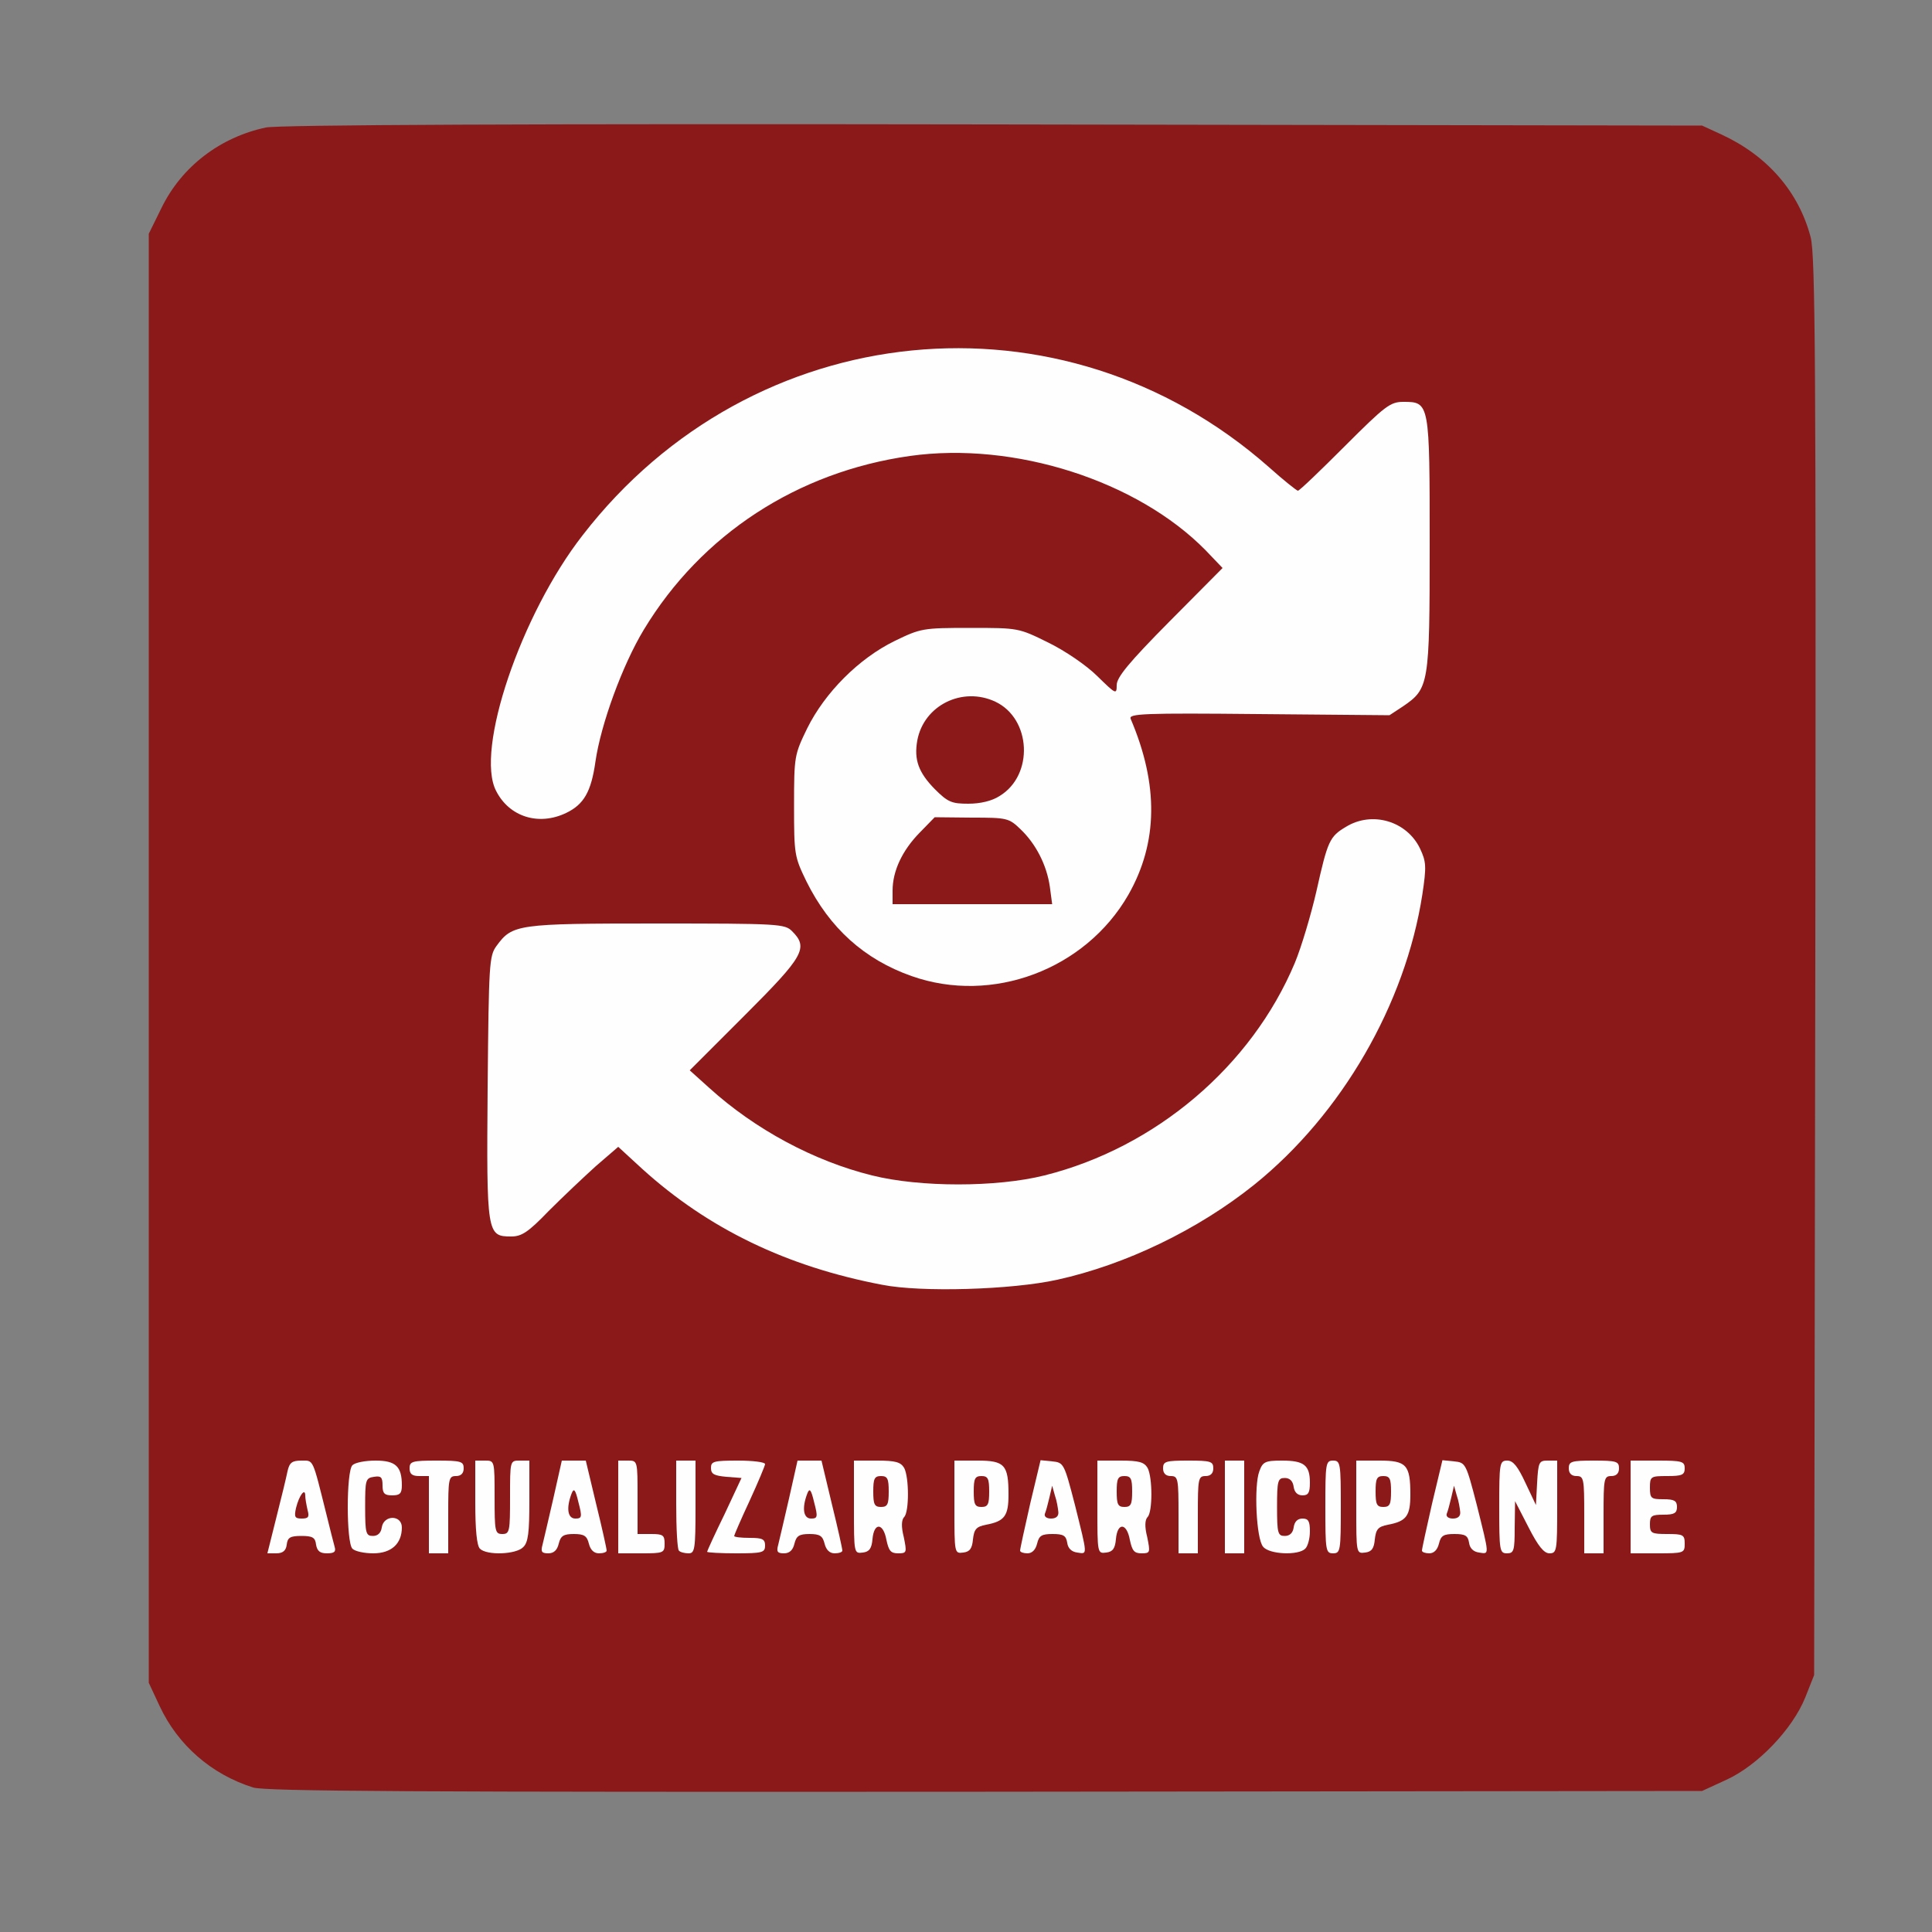 <!DOCTYPE svg PUBLIC "-//W3C//DTD SVG 20010904//EN" "http://www.w3.org/TR/2001/REC-SVG-20010904/DTD/svg10.dtd">
<svg version="1.0" xmlns="http://www.w3.org/2000/svg" width="500px" height="500px" viewBox="0 0 5000 5000" preserveAspectRatio="xMidYMid meet">
<rect x="0" y="0" width="5000" height="5000" fill="#808080" stroke="none"/>
<g id="layer101" fill="#8c1919" stroke="none">
 <path d="M655 4626 c-108 -34 -195 -110 -242 -211 l-28 -60 0 -1875 0 -1875 33 -67 c52 -107 152 -183 270 -208 31 -7 677 -10 1882 -8 l1835 3 50 23 c119 55 200 148 231 266 12 47 14 319 12 1888 l-3 1833 -23 58 c-33 82 -123 176 -204 213 l-63 29 -1855 2 c-1479 1 -1863 -1 -1895 -11z"/>
 </g>
<g id="layer102" fill="#fefefe" stroke="none">
 <path d="M715 3928 c13 -51 26 -105 29 -120 5 -23 12 -28 36 -28 32 0 28 -8 65 140 9 36 18 73 21 83 4 13 -1 17 -20 17 -18 0 -25 -6 -28 -22 -2 -19 -9 -23 -38 -23 -29 0 -36 4 -38 23 -2 15 -10 22 -27 22 l-23 0 23 -92z m81 -20 c-3 -13 -6 -30 -6 -37 0 -22 -16 -1 -24 32 -5 23 -3 27 15 27 17 0 20 -4 15 -22z"/>
 <path d="M912 4008 c-16 -16 -16 -200 0 -216 7 -7 33 -12 60 -12 52 0 68 15 68 64 0 21 -5 26 -25 26 -20 0 -25 -5 -25 -26 0 -21 -4 -25 -22 -22 -22 3 -23 8 -23 78 0 68 2 75 20 75 13 0 21 -8 23 -22 5 -33 52 -33 52 0 0 42 -27 67 -74 67 -23 0 -47 -5 -54 -12z"/>
 <path d="M1110 3920 l0 -100 -25 0 c-18 0 -25 -5 -25 -20 0 -18 7 -20 70 -20 63 0 70 2 70 20 0 13 -7 20 -20 20 -19 0 -20 7 -20 100 l0 100 -25 0 -25 0 0 -100z"/>
 <path d="M1242 4008 c-8 -8 -12 -49 -12 -120 l0 -108 25 0 c25 0 25 0 25 95 0 88 1 95 20 95 19 0 20 -7 20 -95 0 -95 0 -95 25 -95 l25 0 0 104 c0 82 -3 108 -16 120 -18 19 -94 22 -112 4z"/>
 <path d="M1404 3998 c3 -13 16 -67 28 -120 l22 -98 31 0 31 0 27 113 c15 61 27 115 27 120 0 4 -9 7 -20 7 -13 0 -22 -9 -26 -25 -5 -20 -12 -25 -39 -25 -27 0 -34 5 -39 25 -4 17 -13 25 -27 25 -17 0 -20 -4 -15 -22z m93 -110 c-8 -34 -12 -38 -18 -22 -14 37 -10 64 10 64 17 0 18 -4 8 -42z"/>
 <path d="M1600 3900 l0 -120 25 0 c25 0 25 0 25 95 l0 95 35 0 c31 0 35 3 35 25 0 24 -3 25 -60 25 l-60 0 0 -120z"/>
 <path d="M1757 4013 c-4 -3 -7 -57 -7 -120 l0 -113 25 0 25 0 0 120 c0 110 -2 120 -18 120 -10 0 -22 -3 -25 -7z"/>
 <path d="M1830 4016 c0 -2 20 -46 45 -97 l44 -94 -39 -3 c-32 -3 -40 -7 -40 -23 0 -17 7 -19 70 -19 39 0 70 4 70 9 0 4 -18 47 -40 95 -22 47 -40 89 -40 91 0 3 18 5 40 5 33 0 40 3 40 20 0 18 -7 20 -75 20 -41 0 -75 -2 -75 -4z"/>
 <path d="M2014 3998 c3 -13 16 -67 28 -120 l22 -98 31 0 31 0 27 113 c15 61 27 115 27 120 0 4 -9 7 -20 7 -13 0 -22 -9 -26 -25 -5 -20 -12 -25 -39 -25 -27 0 -34 5 -39 25 -4 17 -13 25 -27 25 -17 0 -20 -4 -15 -22z m93 -110 c-8 -34 -12 -38 -18 -22 -14 37 -10 64 10 64 17 0 18 -4 8 -42z"/>
 <path d="M2210 3901 l0 -121 60 0 c48 0 61 4 70 19 13 25 13 114 0 127 -7 7 -8 25 -1 52 8 40 8 42 -15 42 -19 0 -24 -7 -30 -35 -8 -44 -32 -46 -36 -2 -2 24 -8 33 -25 35 -23 3 -23 2 -23 -117z m90 -41 c0 -33 -3 -40 -20 -40 -17 0 -20 7 -20 40 0 33 3 40 20 40 17 0 20 -7 20 -40z"/>
 <path d="M2470 3901 l0 -121 60 0 c70 0 80 11 80 88 0 55 -10 69 -58 78 -26 5 -31 12 -34 38 -2 23 -8 32 -25 34 -23 3 -23 2 -23 -117z m90 -41 c0 -33 -3 -40 -20 -40 -17 0 -20 7 -20 40 0 33 3 40 20 40 17 0 20 -7 20 -40z"/>
 <path d="M2640 4013 c0 -5 12 -59 26 -121 l27 -113 30 3 c30 3 31 5 59 113 33 133 33 127 6 123 -15 -2 -24 -11 -26 -25 -3 -19 -10 -23 -38 -23 -28 0 -35 4 -40 25 -4 16 -13 25 -25 25 -10 0 -19 -3 -19 -7z m99 -100 c-1 -10 -4 -29 -9 -43 l-7 -25 -7 30 c-4 17 -9 36 -12 43 -2 7 5 12 16 12 13 0 20 -6 19 -17z"/>
 <path d="M2840 3901 l0 -121 60 0 c48 0 61 4 70 19 13 25 13 114 0 127 -7 7 -8 25 -1 52 8 40 8 42 -15 42 -19 0 -24 -7 -30 -35 -8 -44 -32 -46 -36 -2 -2 24 -8 33 -25 35 -23 3 -23 2 -23 -117z m90 -41 c0 -33 -3 -40 -20 -40 -17 0 -20 7 -20 40 0 33 3 40 20 40 17 0 20 -7 20 -40z"/>
 <path d="M3050 3920 c0 -93 -1 -100 -20 -100 -13 0 -20 -7 -20 -20 0 -18 7 -20 65 -20 58 0 65 2 65 20 0 13 -7 20 -20 20 -19 0 -20 7 -20 100 l0 100 -25 0 -25 0 0 -100z"/>
 <path d="M3170 3900 l0 -120 25 0 25 0 0 120 0 120 -25 0 -25 0 0 -120z"/>
 <path d="M3269 4003 c-18 -20 -24 -158 -10 -195 9 -25 15 -28 59 -28 57 0 72 12 72 57 0 26 -4 33 -19 33 -13 0 -21 -8 -23 -22 -2 -15 -10 -23 -23 -23 -18 0 -20 7 -20 75 0 68 2 75 20 75 13 0 21 -8 23 -22 2 -15 10 -23 23 -23 15 0 19 7 19 33 0 18 -5 38 -12 45 -18 18 -93 15 -109 -5z"/>
 <path d="M3430 3900 c0 -113 1 -120 20 -120 19 0 20 7 20 120 0 113 -1 120 -20 120 -19 0 -20 -7 -20 -120z"/>
 <path d="M3510 3901 l0 -121 60 0 c70 0 80 11 80 88 0 55 -10 69 -58 78 -26 5 -31 12 -34 38 -2 23 -8 32 -25 34 -23 3 -23 2 -23 -117z m90 -41 c0 -33 -3 -40 -20 -40 -17 0 -20 7 -20 40 0 33 3 40 20 40 17 0 20 -7 20 -40z"/>
 <path d="M3680 4013 c0 -5 12 -59 26 -121 l27 -113 30 3 c30 3 31 5 59 113 33 133 33 127 6 123 -15 -2 -24 -11 -26 -25 -3 -19 -10 -23 -38 -23 -28 0 -35 4 -40 25 -4 16 -13 25 -25 25 -10 0 -19 -3 -19 -7z m99 -100 c-1 -10 -4 -29 -9 -43 l-7 -25 -7 30 c-4 17 -9 36 -12 43 -2 7 5 12 16 12 13 0 20 -6 19 -17z"/>
 <path d="M3880 3900 c0 -114 1 -120 21 -120 15 0 27 15 47 58 l27 57 3 -57 c3 -54 5 -58 27 -58 l25 0 0 120 c0 113 -1 120 -20 120 -14 0 -29 -18 -54 -67 l-35 -68 -1 68 c0 60 -2 67 -20 67 -19 0 -20 -7 -20 -120z"/>
 <path d="M4100 3920 c0 -93 -1 -100 -20 -100 -13 0 -20 -7 -20 -20 0 -18 7 -20 65 -20 58 0 65 2 65 20 0 13 -7 20 -20 20 -19 0 -20 7 -20 100 l0 100 -25 0 -25 0 0 -100z"/>
 <path d="M4220 3900 l0 -120 70 0 c63 0 70 2 70 20 0 17 -7 20 -45 20 -43 0 -45 1 -45 30 0 28 3 30 35 30 28 0 35 4 35 20 0 16 -7 20 -35 20 -31 0 -35 3 -35 25 0 23 4 25 45 25 41 0 45 2 45 25 0 24 -2 25 -70 25 l-70 0 0 -120z"/>
 <path d="M2283 3325 c-247 -47 -450 -145 -621 -300 l-62 -57 -58 50 c-31 28 -86 80 -122 116 -53 55 -70 66 -97 66 -63 0 -64 -6 -61 -386 3 -321 4 -340 23 -366 41 -56 53 -58 414 -58 318 0 332 1 351 20 43 43 30 65 -122 217 l-143 143 50 45 c119 108 272 190 422 227 124 31 322 31 446 0 288 -72 536 -283 648 -550 17 -41 42 -125 56 -186 29 -130 34 -141 76 -166 68 -42 158 -15 192 56 16 34 17 46 6 119 -44 284 -209 569 -435 751 -146 117 -333 207 -510 246 -118 26 -352 33 -453 13z"/>
 <path d="M2359 2526 c-122 -43 -212 -124 -272 -245 -31 -64 -32 -69 -32 -196 0 -128 1 -132 34 -200 46 -93 134 -181 226 -226 68 -33 73 -34 196 -34 125 0 125 0 202 38 43 21 99 59 127 87 48 47 50 48 50 23 0 -20 31 -58 137 -165 l137 -138 -44 -46 c-177 -180 -495 -282 -765 -244 -291 41 -540 203 -689 450 -55 91 -111 244 -125 341 -11 78 -30 111 -76 133 -71 34 -147 10 -181 -57 -55 -105 64 -457 224 -662 439 -568 1241 -648 1776 -176 38 34 72 61 75 61 4 0 58 -52 121 -115 105 -105 118 -115 152 -115 68 0 68 2 68 370 0 363 -2 372 -69 418 l-35 23 -338 -3 c-298 -3 -337 -1 -332 12 73 171 71 321 -6 456 -111 193 -352 284 -561 210z m358 -231 c-8 -56 -36 -111 -76 -149 -30 -29 -35 -30 -126 -30 l-96 -1 -39 40 c-45 46 -70 99 -70 150 l0 35 206 0 207 0 -6 -45z m-130 -235 c89 -54 82 -200 -11 -244 -85 -40 -185 9 -202 100 -9 50 3 83 45 126 34 34 44 38 87 38 31 0 61 -7 81 -20z"/>
 </g>

</svg>